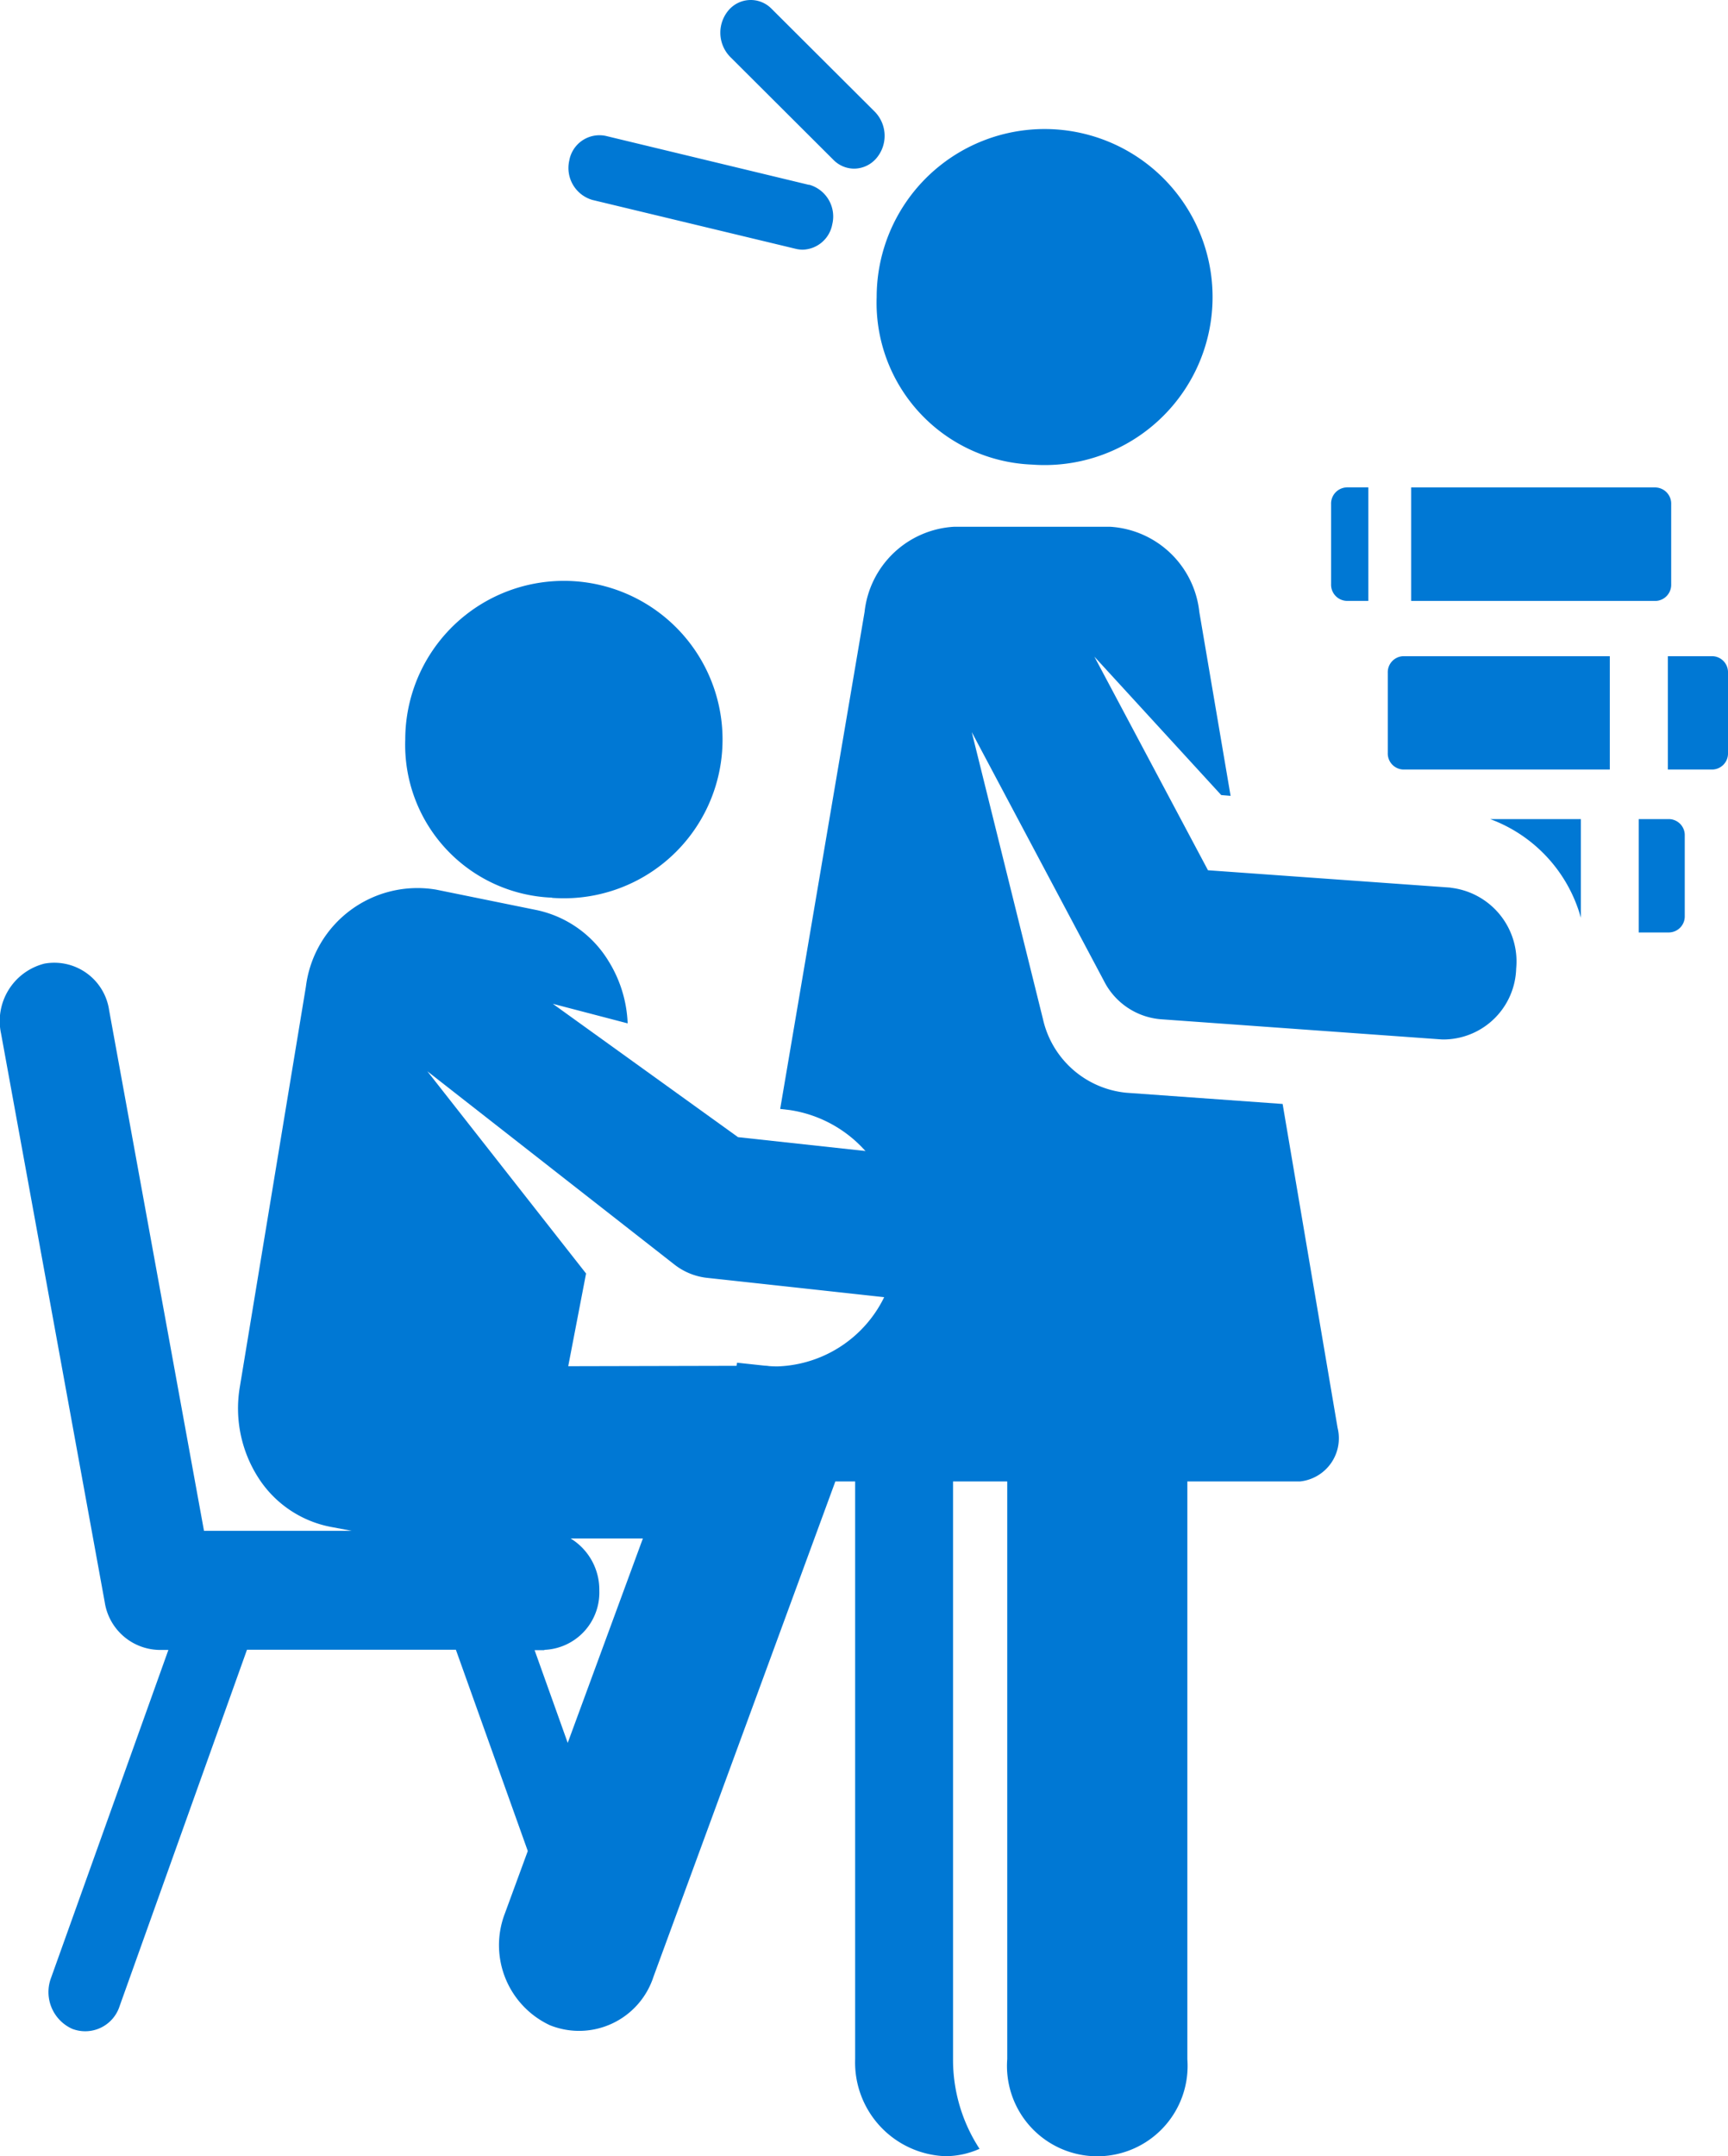<svg xmlns="http://www.w3.org/2000/svg" width="27.132" height="33.842" viewBox="0 0 27.132 33.842">
  <g id="Сгруппировать_2770" data-name="Сгруппировать 2770" transform="translate(-688.855 -183.518)">
    <path id="Контур_1756" data-name="Контур 1756" d="M195.219,178.933l-3.817-.273-1.784-3.353,1.992,2.173.147.012-.491-2.886a1.5,1.5,0,0,0-1.395-1.337h-2.461a1.5,1.5,0,0,0-1.4,1.337l-1.325,7.8.147.017a1.984,1.984,0,0,1,1.678,2.209,1.936,1.936,0,0,1-1.864,1.815,1.713,1.713,0,0,1-.191-.01l-.447-.048-.174,1.023a.685.685,0,0,0,.595.841h1.433v9.067a1.472,1.472,0,0,0,1.414,1.523,1.308,1.308,0,0,0,.539-.116,2.555,2.555,0,0,1-.416-1.407v-9.067h.851v9.067a1.418,1.418,0,1,0,2.828,0v-9.067h1.767a.681.681,0,0,0,.592-.841l-.863-5.084-2.454-.176a1.489,1.489,0,0,1-1.31-1.16l-1.117-4.5,2.076,3.906a1.1,1.1,0,0,0,.887.6l4.412.317a.71.71,0,0,0,.073,0,1.146,1.146,0,0,0,1.1-1.112,1.165,1.165,0,0,0-1.032-1.269Zm-9.048-12.178-1.622-1.617a.457.457,0,0,0-.677.027.544.544,0,0,0,.027.728l1.622,1.617a.457.457,0,0,0,.324.138.464.464,0,0,0,.351-.164A.542.542,0,0,0,186.171,166.755Zm-1.032,1.148-3.193-.769a.481.481,0,0,0-.573.389.522.522,0,0,0,.363.616l3.2.769a.513.513,0,0,0,.1.012.486.486,0,0,0,.467-.4A.518.518,0,0,0,185.139,167.9Zm10.694,9.954a2.306,2.306,0,0,1,1.424,1.549v-1.549Zm2.811,0h-.479v1.779h.479a.252.252,0,0,0,.244-.261v-1.257a.252.252,0,0,0-.244-.261Zm.679-2.557h-.7v1.779h.7a.252.252,0,0,0,.244-.261v-1.257a.252.252,0,0,0-.244-.261Zm-4.854,0a.252.252,0,0,0-.244.261v1.257a.252.252,0,0,0,.244.261h3.242V175.3H194.47Zm3.964-2.649h-3.841v1.782h3.841a.254.254,0,0,0,.242-.263v-1.255a.254.254,0,0,0-.242-.263Zm-4.856,0a.254.254,0,0,0-.242.263v1.255a.254.254,0,0,0,.242.263h.343V172.65h-.343Zm-4.936-.358a2.637,2.637,0,1,0-2.441-2.63A2.541,2.541,0,0,0,188.641,172.293Zm-7.537,6.8a2.491,2.491,0,1,0-2.306-2.485A2.4,2.4,0,0,0,181.1,179.09Z" transform="translate(516.42 18.517)" fill="#0078d4"/>
    <path id="Контур_1757" data-name="Контур 1757" d="M191.975,175.137l-4.221-.459-2.908-2.093,1.175.307a1.994,1.994,0,0,0-.3-.977,1.745,1.745,0,0,0-1.124-.8l-1.583-.322a1.765,1.765,0,0,0-2.045,1.523l-1.039,6.292a2.016,2.016,0,0,0,.29,1.412,1.74,1.74,0,0,0,1.134.774l.336.063h-2.321l-1.489-8.168a.87.87,0,0,0-1.015-.735.93.93,0,0,0-.682,1.1l1.627,8.92a.883.883,0,0,0,.848.752h.152l-1.842,5.146a.633.633,0,0,0,.329.8.567.567,0,0,0,.747-.355l2-5.594h3.28l1.129,3.159-.36.981a1.387,1.387,0,0,0,.706,1.753,1.228,1.228,0,0,0,1.627-.759l2.845-7.745a1.445,1.445,0,0,0-.131-1.259,1.23,1.23,0,0,0-1.035-.587h0l-3.017.007.28-1.455-2.492-3.174,3.88,3.034a1.008,1.008,0,0,0,.51.208c4.842.527,4.53.5,4.607.5a1.08,1.08,0,0,0,1.039-1.013,1.107,1.107,0,0,0-.935-1.233Zm-7.262,7.588a.9.9,0,0,0,.863-.931.943.943,0,0,0-.45-.817l1.134,0-1.18,3.208-.52-1.455h.152Z" transform="translate(512.689 26.688)" fill="#0078d4"/>
  </g>
</svg>
